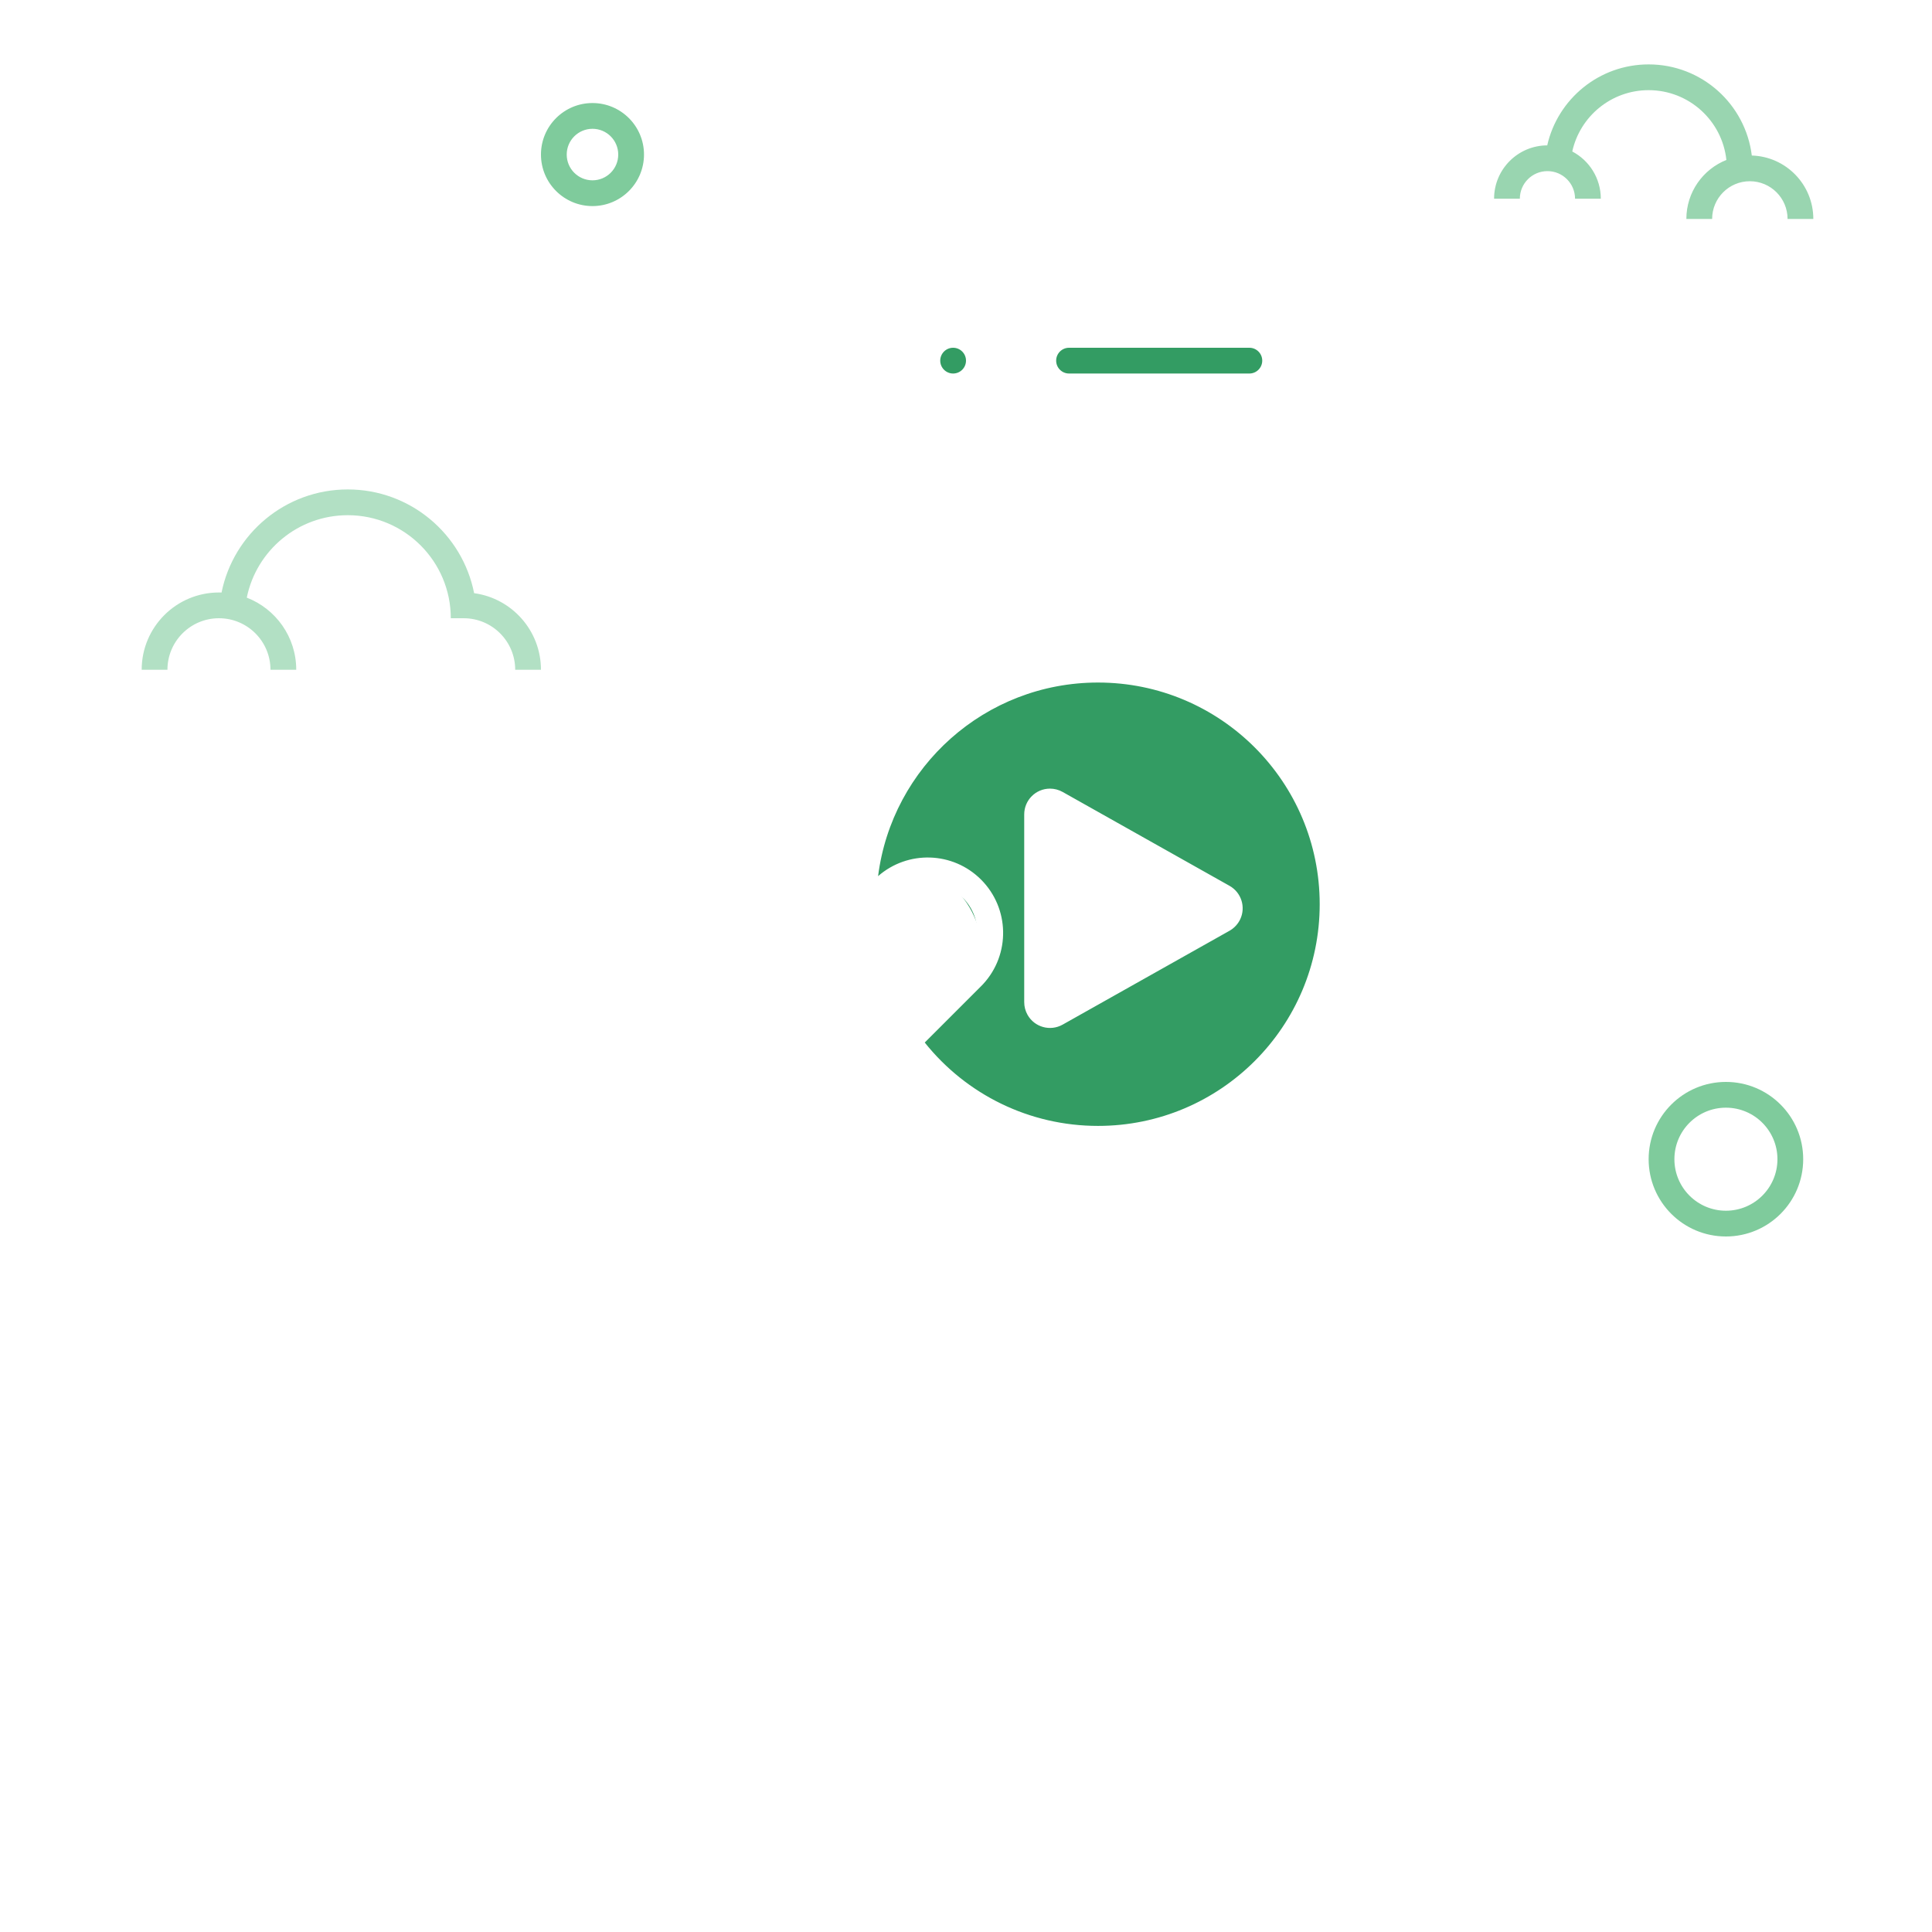 <svg width="150" height="150" viewBox="0 0 150 150" fill="none" xmlns="http://www.w3.org/2000/svg">
<rect width="150" height="150" fill="white"/>
<path fill-rule="evenodd" clip-rule="evenodd" d="M85.249 51.992C95.307 51.992 103.461 60.146 103.461 70.204C103.461 80.262 95.307 88.415 85.249 88.415C79.415 88.415 74.221 85.672 70.888 81.404C70.421 80.806 71.738 79.325 73.207 77.763L73.813 77.121C75.293 75.552 76.702 74.011 76.406 73.299C75.794 71.826 75.794 70 72.558 67.618C72.282 67.415 71.137 68.077 69.96 68.794L69.568 69.035C68.264 69.835 67.038 70.594 67.038 70.204C67.038 60.146 75.191 51.992 85.249 51.992ZM81 61.71C80.448 61.71 80 62.157 80 62.71V77.29C80 77.462 80.044 77.63 80.128 77.78C80.399 78.261 81.009 78.432 81.49 78.161L94.451 70.871C94.61 70.781 94.742 70.65 94.832 70.49C95.103 70.009 94.932 69.399 94.451 69.128L81.49 61.838C81.341 61.754 81.172 61.71 81 61.71Z" fill="#339C63"/>
<path d="M74 30C75.105 30 76 29.105 76 28C76 26.895 75.105 26 74 26C72.895 26 72 26.895 72 28C72 29.105 72.895 30 74 30Z" fill="#339C63"/>
<path d="M97 26H83C81.895 26 81 26.895 81 28C81 29.105 81.895 30 83 30H97C98.105 30 99 29.105 99 28C99 26.895 98.105 26 97 26Z" fill="#339C63"/>
<path d="M106.31 19C112.097 19 116.845 23.66 116.996 29.416L117 29.7V34.99L119.683 34.99C120.196 34.99 120.619 35.377 120.677 35.874L120.683 35.99C120.683 36.503 120.297 36.926 119.8 36.984L119.683 36.99L117 36.99V40.99L120.683 40.99C121.196 40.99 121.619 41.377 121.677 41.874L121.683 41.99C121.683 42.503 121.297 42.926 120.8 42.984L120.683 42.99L117 42.99V120.301C117 126.094 112.347 130.845 106.594 130.996L106.31 131L61.809 131.002C55.171 134.352 46.889 133.324 41.26 127.918L40.994 127.658L36.697 123.361C33.789 120.453 31.749 116.856 30.722 112.968C30.668 112.982 30.613 112.991 30.556 112.996L30.47 113H26C25.448 113 25 112.552 25 112C25 111.487 25.386 111.064 25.884 111.007L26 111L30.294 111.001C30.067 109.685 29.955 108.344 29.961 106.993L29.854 107H28C27.448 107 27 106.552 27 106C27 105.487 27.386 105.064 27.884 105.007L28 105H29.854C29.923 105 29.99 105.007 30.055 105.02L31.721 84.831C31.953 82.016 34.306 79.849 37.13 79.849C39.862 79.849 42.09 82.007 42.203 84.712L42.207 84.927V93.971L53.047 83.13L53 83.13V29.7C53 23.909 57.655 19.156 63.407 19.004L63.69 19H106.31ZM69.46 69.555L69.301 69.706L43.622 95.385C43.247 95.76 42.738 95.971 42.207 95.971C41.153 95.971 40.289 95.155 40.213 94.12L40.207 93.971V84.927C40.207 83.227 38.83 81.849 37.13 81.849C35.41 81.849 33.967 83.121 33.735 84.806L33.714 84.995L32.032 105.37C31.536 111.381 33.648 117.307 37.817 121.647L38.111 121.947L42.408 126.244C48.562 132.398 58.487 132.483 64.745 126.501L65.008 126.244L76.332 114.92C77.837 113.414 77.837 110.973 76.332 109.468C74.878 108.014 72.552 107.964 71.038 109.317L70.879 109.468L67.252 113.095C66.861 113.486 66.228 113.486 65.838 113.095C65.477 112.735 65.449 112.167 65.754 111.775L65.838 111.681L66.571 110.946C66.6 110.893 66.635 110.843 66.674 110.795L66.738 110.726L72.266 105.197C72.322 105.141 72.376 105.083 72.429 105.025L72.428 105L72.449 105.001C73.769 103.486 73.708 101.187 72.266 99.745C70.812 98.291 68.486 98.241 66.972 99.594L66.814 99.745L63.186 103.372C62.795 103.763 62.162 103.763 61.772 103.372C61.411 103.012 61.383 102.445 61.688 102.052L61.798 101.93C61.827 101.878 61.862 101.827 61.901 101.779L61.965 101.71L67.493 96.182C68.999 94.676 68.999 92.235 67.493 90.729C66.039 89.276 63.713 89.225 62.2 90.579L62.041 90.729L58.413 94.357C58.022 94.747 57.389 94.747 56.999 94.357C56.638 93.996 56.611 93.429 56.916 93.037L56.999 92.943L57.615 92.325L57.6 92.311L74.754 75.158C76.259 73.652 76.259 71.211 74.754 69.706C73.3 68.252 70.974 68.202 69.46 69.555ZM77.746 108.053C79.972 110.28 80.031 113.853 77.922 116.151L77.746 116.334L66.422 127.658C65.941 128.139 65.441 128.586 64.922 129.001L106.31 129C111.001 129 114.858 125.226 114.996 120.561L115 120.301V107L76.312 106.999C76.828 107.269 77.312 107.62 77.746 108.053ZM85.297 113.204C88.088 113.204 90.35 115.466 90.35 118.257C90.35 121.048 88.088 123.31 85.297 123.31C82.506 123.31 80.244 121.048 80.244 118.257C80.244 115.466 82.506 113.204 85.297 113.204ZM85.297 115.204C83.611 115.204 82.244 116.571 82.244 118.257C82.244 119.943 83.611 121.31 85.297 121.31C86.983 121.31 88.35 119.943 88.35 118.257C88.35 116.571 86.983 115.204 85.297 115.204ZM24.47 105C25.022 105 25.47 105.448 25.47 106C25.47 106.513 25.083 106.936 24.586 106.993L24.47 107H23.012C22.46 107 22.012 106.552 22.012 106C22.012 105.487 22.398 105.064 22.896 105.007L23.012 105H24.47ZM115 36.99H55L54.999 81.178L66.038 70.139L66.041 69.862C66.223 59.41 74.753 50.992 85.249 50.992C95.86 50.992 104.461 59.594 104.461 70.204C104.461 80.814 95.86 89.415 85.249 89.415C79.398 89.415 73.987 86.78 70.376 82.365L65.128 87.611C66.504 87.696 67.856 88.264 68.907 89.315C70.891 91.299 71.154 94.352 69.695 96.619C71.142 96.656 72.576 97.227 73.68 98.331C75.484 100.135 75.865 102.824 74.822 105.001L115 105V36.99ZM85.249 52.992C76.482 52.992 69.246 59.547 68.175 68.023C70.475 66.009 73.975 66.098 76.168 68.291C78.394 70.518 78.453 74.091 76.344 76.389L76.168 76.572L71.797 80.942C75.033 84.993 79.938 87.415 85.249 87.415C94.755 87.415 102.461 79.71 102.461 70.204C102.461 60.698 94.755 52.992 85.249 52.992ZM81.52 61.229C81.864 61.229 82.201 61.318 82.501 61.486L95.461 68.776C96.378 69.292 96.731 70.423 96.295 71.361L96.224 71.5L96.127 71.655C95.954 71.905 95.727 72.113 95.461 72.263L82.501 79.553C81.538 80.094 80.318 79.753 79.777 78.79C79.609 78.491 79.52 78.153 79.52 77.81V63.229C79.52 62.125 80.415 61.229 81.52 61.229ZM81.52 63.229V77.81L94.48 70.519L81.52 63.229ZM125.068 34.99C125.621 34.99 126.068 35.438 126.068 35.99C126.068 36.503 125.682 36.926 125.185 36.984L125.068 36.99H123.214C122.662 36.99 122.214 36.543 122.214 35.99C122.214 35.478 122.6 35.055 123.097 34.997L123.214 34.99H125.068ZM106.31 21H63.69C59.001 21 55.143 24.777 55.004 29.44L55 29.7V34.99H115V29.7C115 25.005 111.228 21.143 106.57 21.004L106.31 21ZM74 25C75.657 25 77 26.343 77 28C77 29.657 75.657 31 74 31C72.343 31 71 29.657 71 28C71 26.343 72.343 25 74 25ZM97 25C98.657 25 100 26.343 100 28C100 29.657 98.657 31 97 31H83C81.343 31 80 29.657 80 28C80 26.343 81.343 25 83 25H97ZM74 27C73.448 27 73 27.448 73 28C73 28.552 73.448 29 74 29C74.552 29 75 28.552 75 28C75 27.448 74.552 27 74 27ZM97 27H83C82.448 27 82 27.448 82 28C82 28.552 82.448 29 83 29H97C97.552 29 98 28.552 98 28C98 27.448 97.552 27 97 27Z" fill="white"/>
<path d="M65 61.639L61.06 58.562" stroke="white" stroke-width="2" stroke-linecap="round"/>
<path d="M60 67.362H63" stroke="white" stroke-width="2" stroke-linecap="round"/>
<path d="M35 48C35 43.582 31.418 40 27 40C23.129 40 19.901 42.749 19.16 46.401C21.407 47.268 23 49.448 23 52H21C21 49.791 19.209 48 17 48C14.791 48 13 49.791 13 52H11C11 48.686 13.686 46 17 46C17.067 46 17.134 46.001 17.201 46.003C18.124 41.438 22.161 38 27 38C31.857 38 35.906 41.463 36.811 46.055C39.741 46.45 42 48.961 42 52H40C40 49.791 38.209 48 36 48H35Z" fill="#B2E0C4"/>
<path d="M128 5C132.12 5 135.519 8.087 136.01 12.075C138.662 12.155 140.786 14.329 140.786 17H138.786C138.786 15.383 137.475 14.071 135.857 14.071C134.24 14.071 132.929 15.383 132.929 17H130.929C130.929 14.921 132.216 13.143 134.036 12.419C133.711 9.372 131.132 7 128 7C125.097 7 122.669 9.038 122.07 11.761C123.388 12.455 124.286 13.837 124.286 15.429H122.286C122.286 14.245 121.326 13.286 120.143 13.286C118.959 13.286 118 14.245 118 15.429H116C116 13.14 117.855 11.286 120.143 11.286L120.127 11.285C120.94 7.687 124.156 5 128 5Z" fill="#99D5B0"/>
<path d="M46 8C48.209 8 50 9.791 50 12C50 14.209 48.209 16 46 16C43.791 16 42 14.209 42 12C42 9.791 43.791 8 46 8ZM46 10C44.895 10 44 10.895 44 12C44 13.105 44.895 14 46 14C47.105 14 48 13.105 48 12C48 10.895 47.105 10 46 10ZM134 84C137.314 84 140 86.686 140 90C140 93.314 137.314 96 134 96C130.686 96 128 93.314 128 90C128 86.686 130.686 84 134 84ZM134 86C131.791 86 130 87.791 130 90C130 92.209 131.791 94 134 94C136.209 94 138 92.209 138 90C138 87.791 136.209 86 134 86Z" fill="#7FCB9C"/>
<path d="M104.158 130H118.117" stroke="white" stroke-width="2" stroke-linecap="round"/>
<path d="M121.158 130H124.023" stroke="white" stroke-width="2" stroke-linecap="round"/>
</svg>
